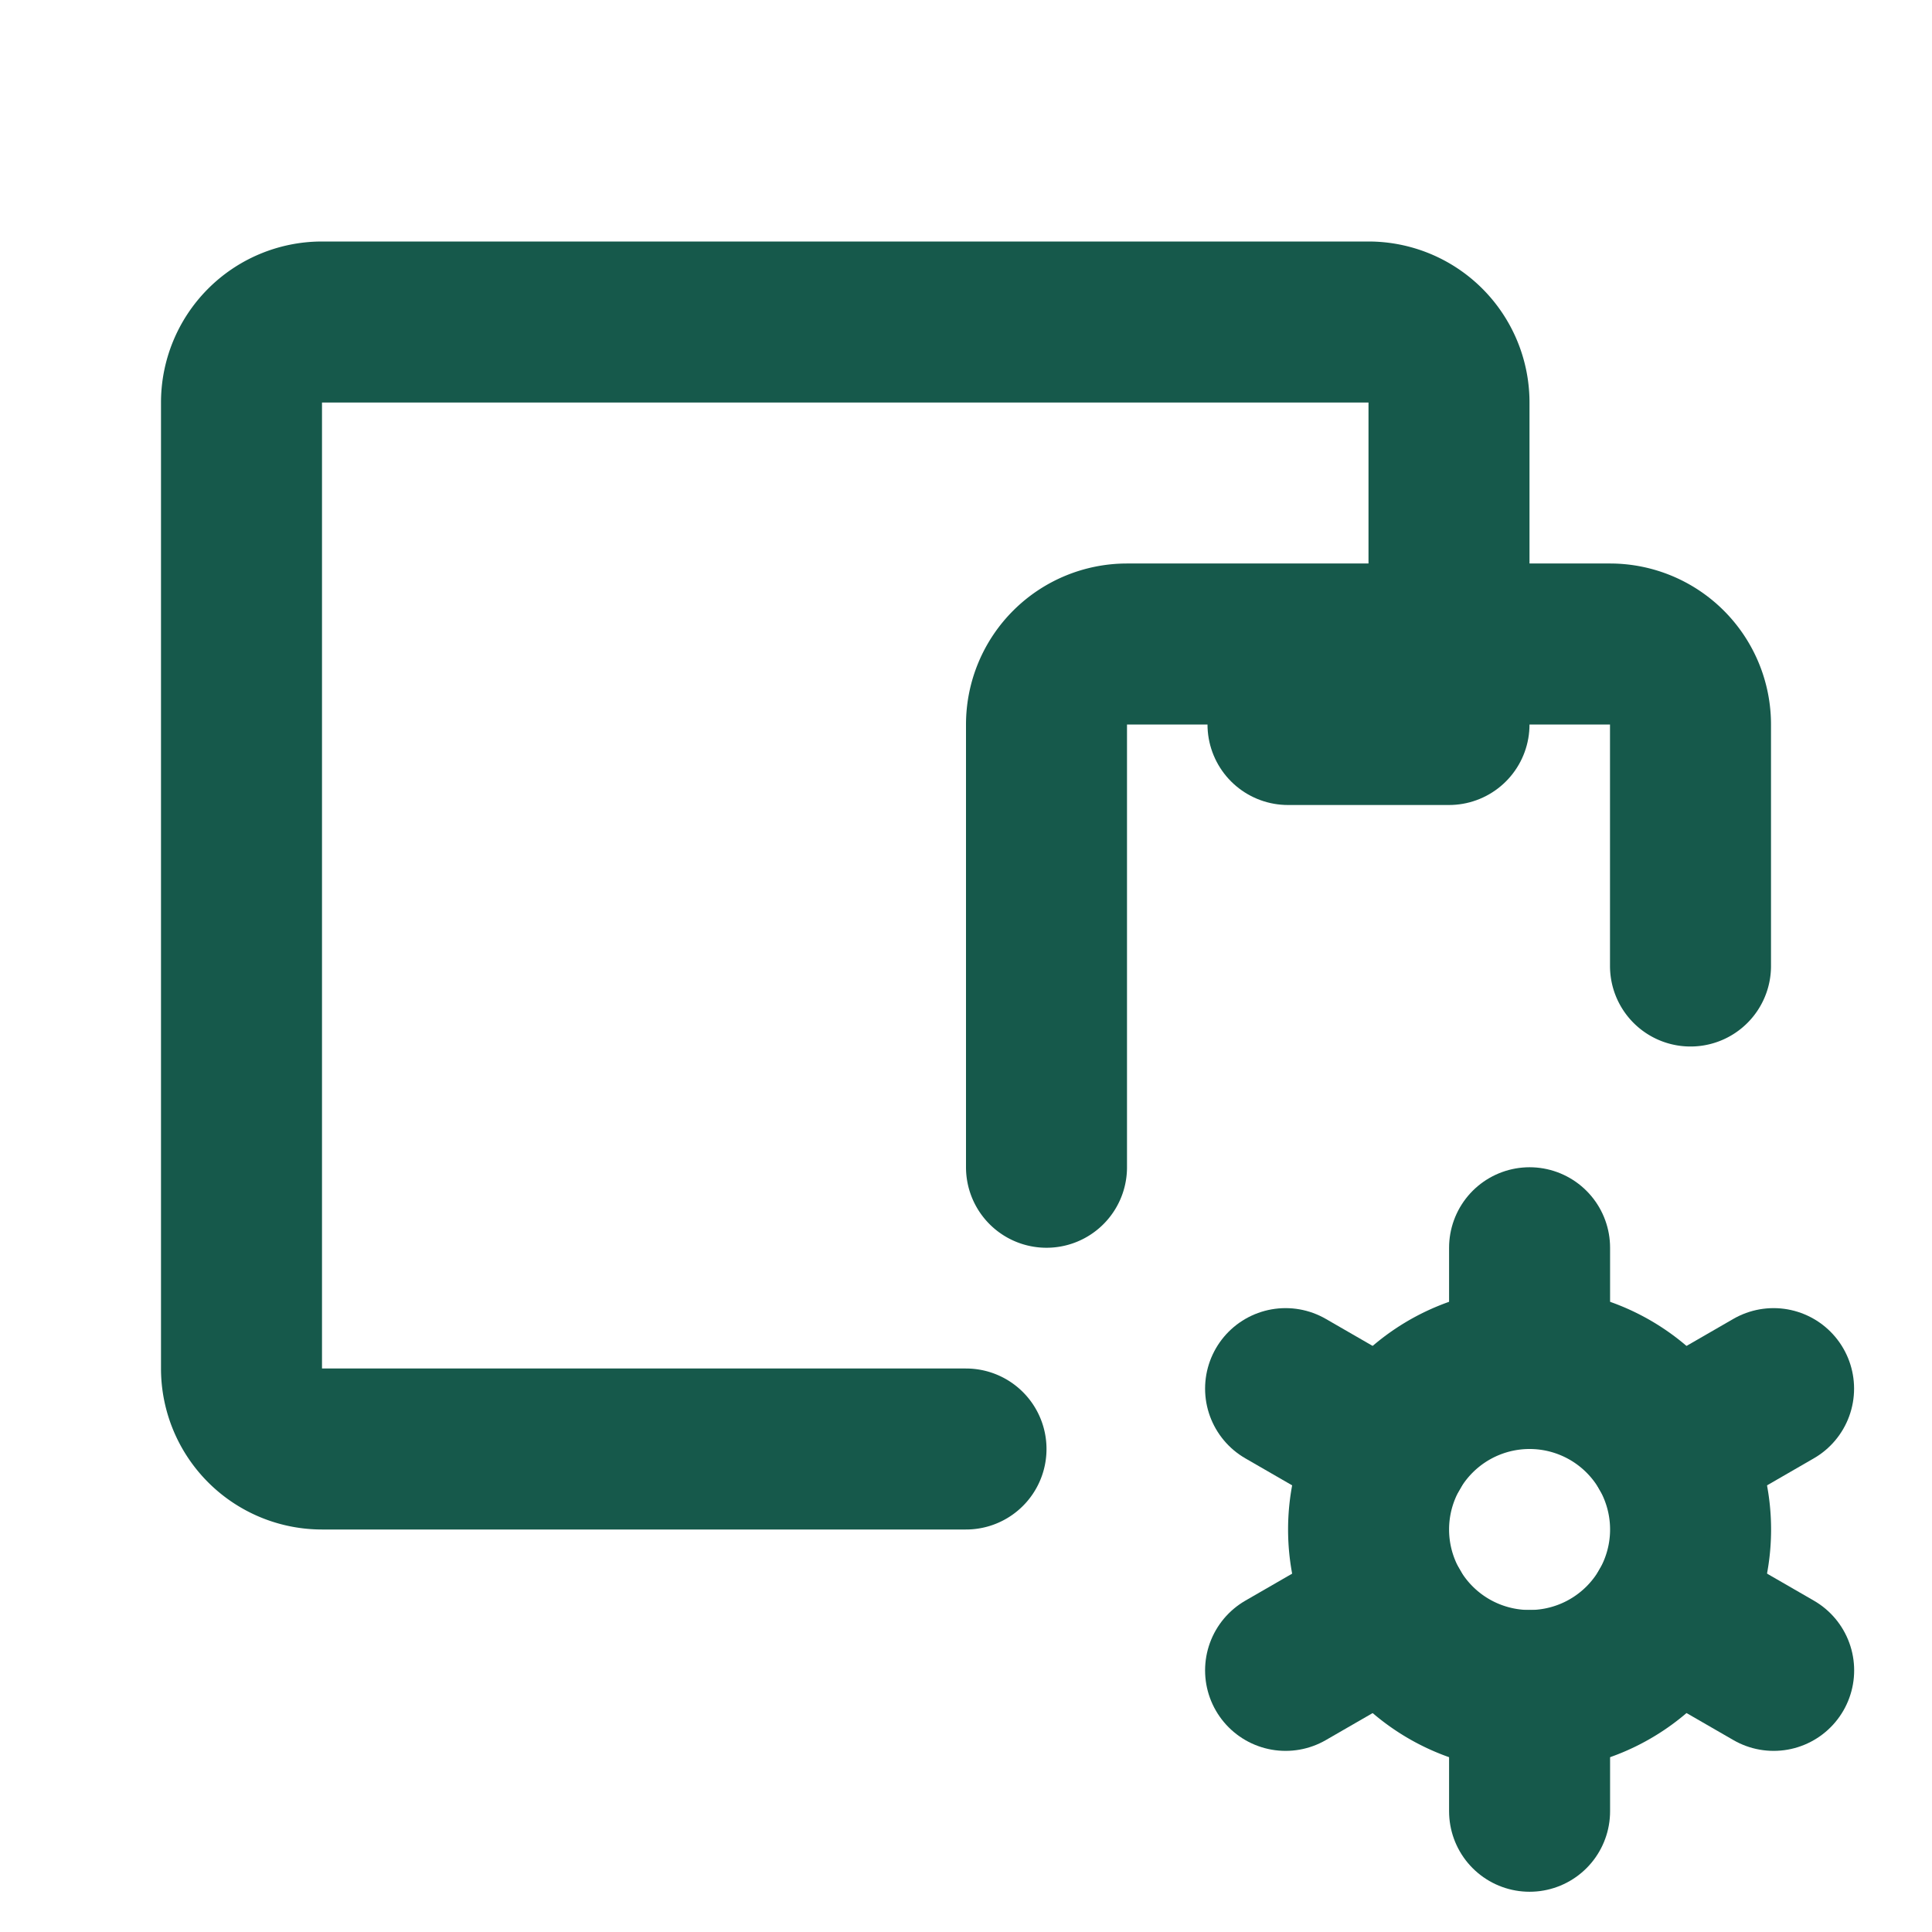 <svg  xmlns="http://www.w3.org/2000/svg"  width="24"  height="24"  viewBox="0 0 24 24"  fill="none"  stroke="#16594b"  stroke-width="2"  stroke-linecap="round"  stroke-linejoin="round"  class="icon icon-tabler icons-tabler-outline icon-tabler-devices-cog"><path stroke="none" d="M0 0h24v24H0z" fill="none"/><path d="M13 14.5v-5.5a1 1 0 0 1 1 -1h6a1 1 0 0 1 1 1v3" /><path d="M18 8v-3a1 1 0 0 0 -1 -1h-13a1 1 0 0 0 -1 1v12a1 1 0 0 0 1 1h8" /><path d="M16 9h2" /><path d="M19.001 19m-2 0a2 2 0 1 0 4 0a2 2 0 1 0 -4 0" /><path d="M19.001 15.5v1.5" /><path d="M19.001 21v1.5" /><path d="M22.032 17.25l-1.299 .75" /><path d="M17.27 20l-1.3 .75" /><path d="M15.97 17.25l1.3 .75" /><path d="M20.733 20l1.3 .75" /></svg>